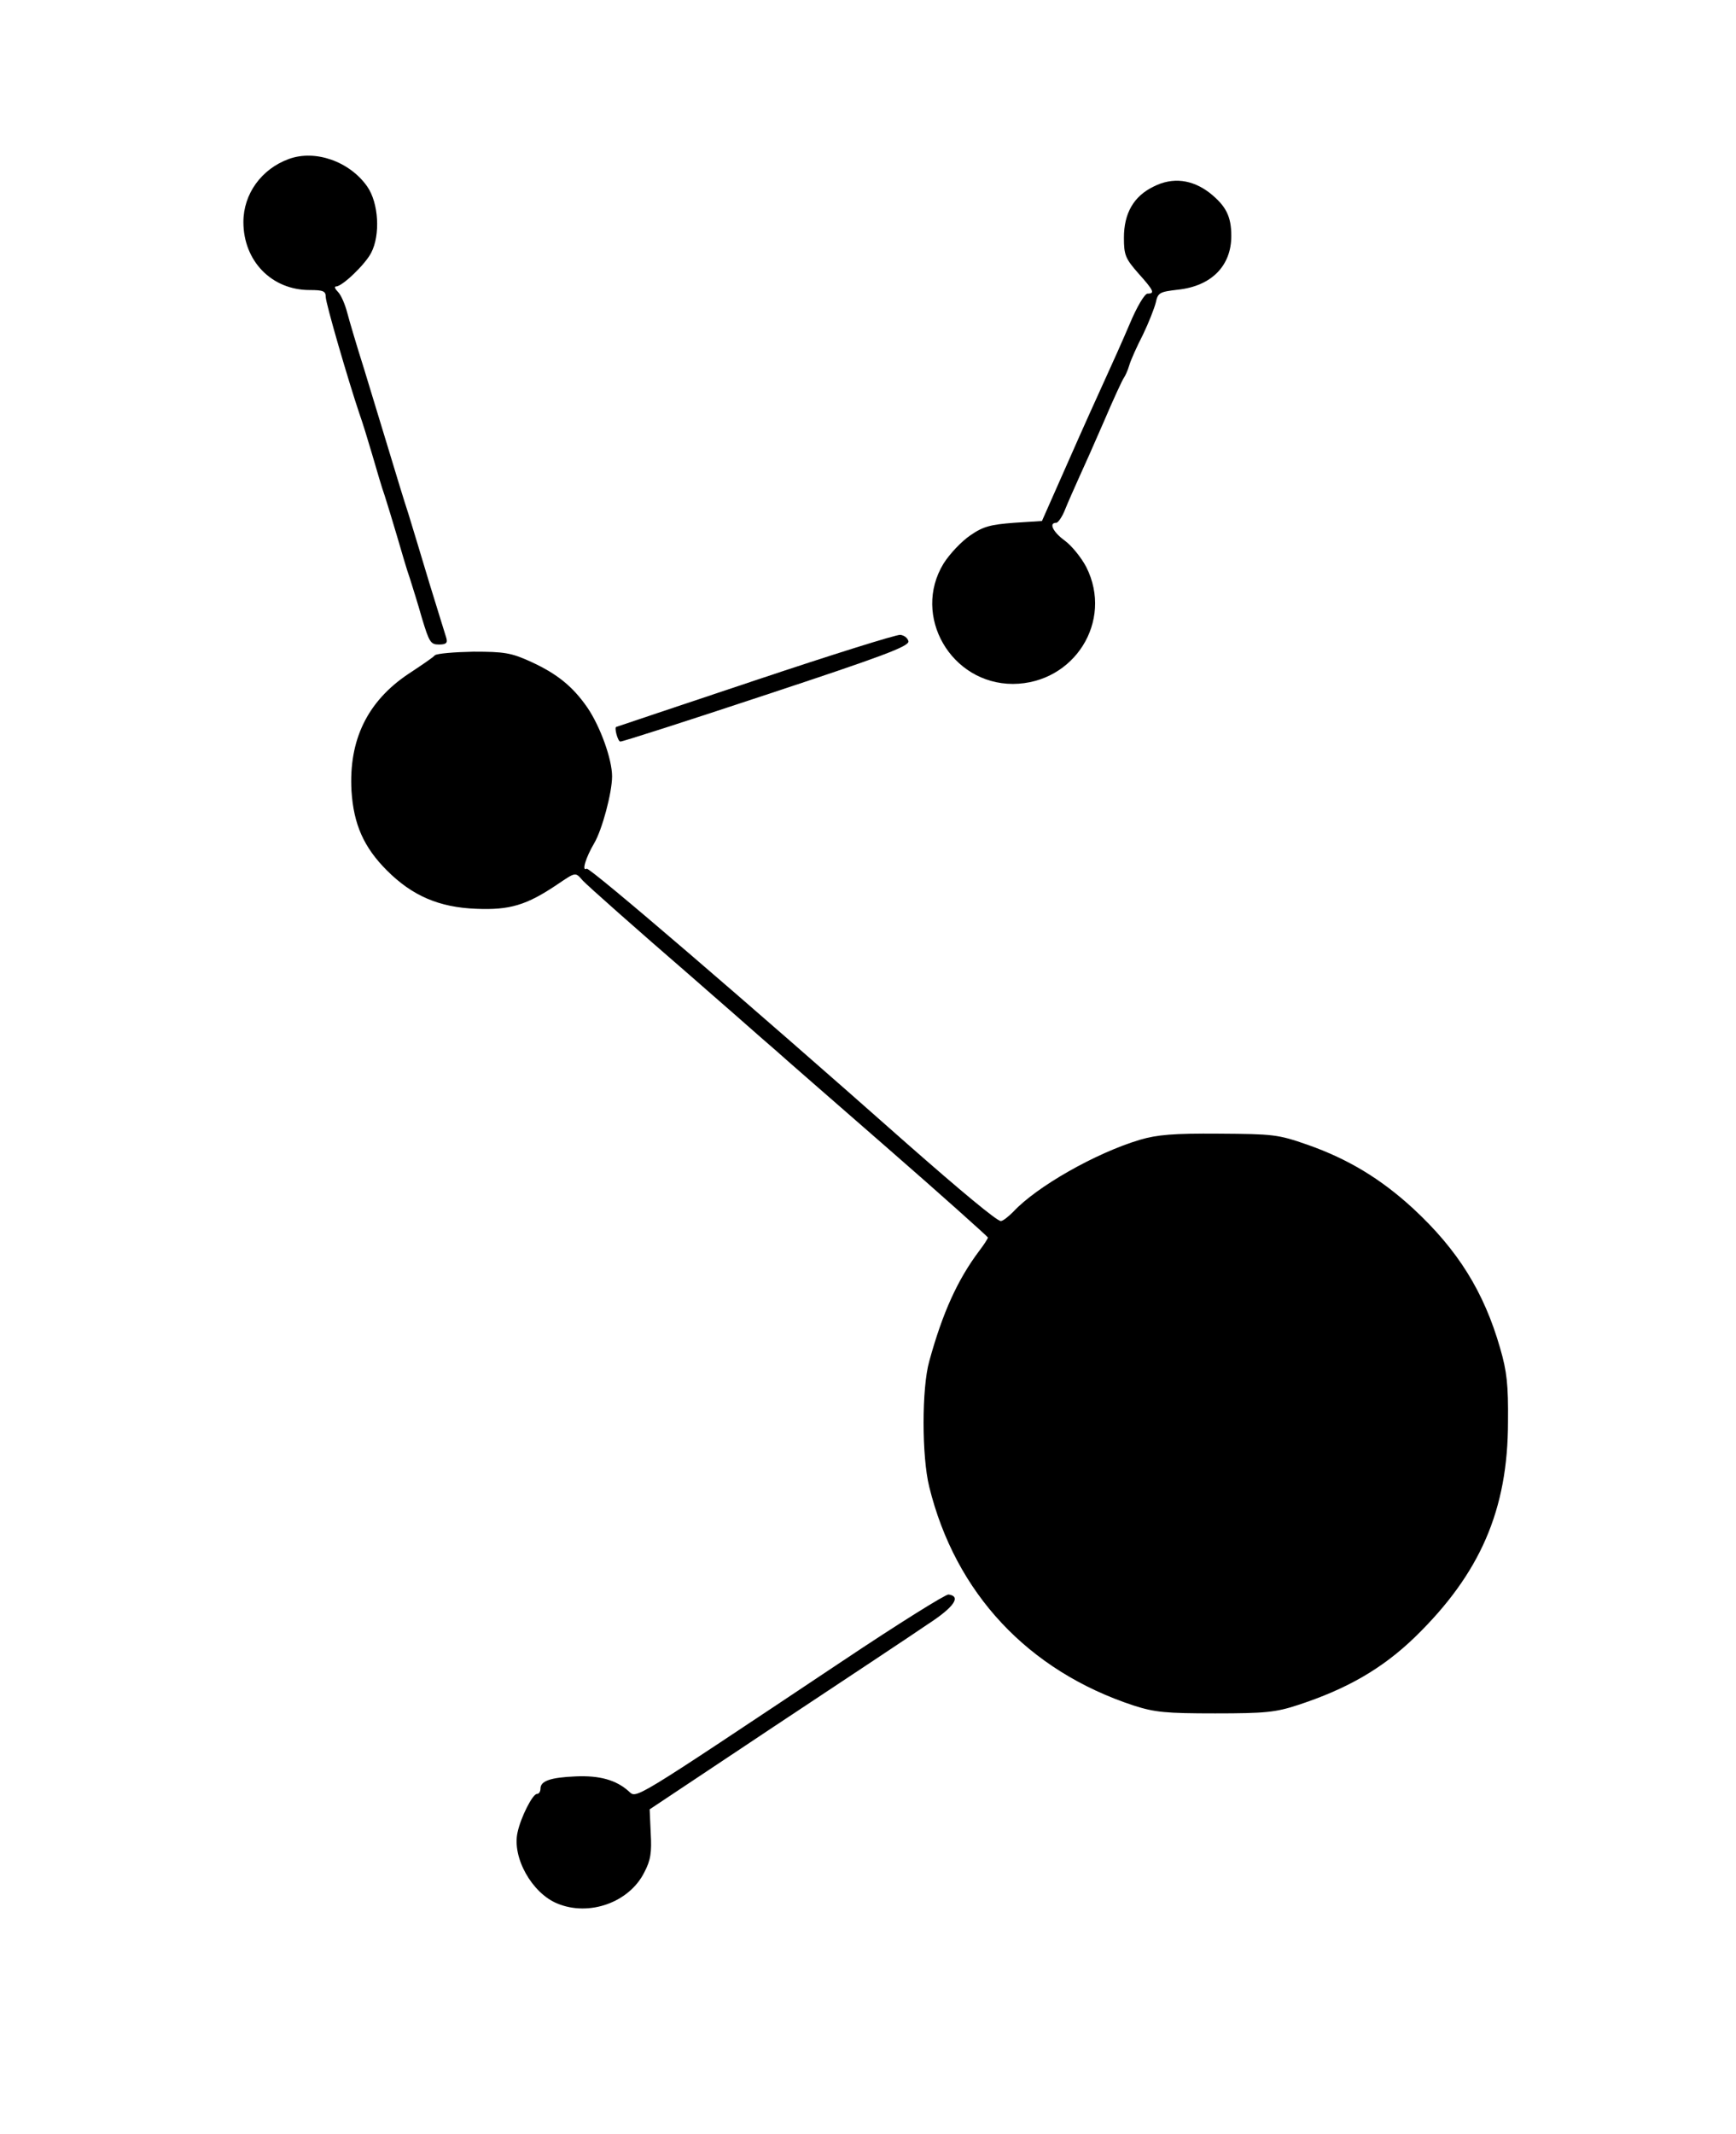 <?xml version="1.0" standalone="no"?>
<!DOCTYPE svg PUBLIC "-//W3C//DTD SVG 20010904//EN"
 "http://www.w3.org/TR/2001/REC-SVG-20010904/DTD/svg10.dtd">
<svg version="1.0" xmlns="http://www.w3.org/2000/svg"
 width="485pt" height="596pt" viewBox="0 0 485 596"
 preserveAspectRatio="xMidYMid meet">

<g transform="translate(0,596) scale(0.1,-0.1)"
fill="#000000" stroke="none">
<path d="M807 5516 c-77 -28 -127 -98 -127 -176 0 -109 79 -190 185 -190 38 0
45 -3 45 -19 0 -18 63 -234 94 -326 8 -22 24 -74 36 -115 12 -41 27 -93 35
-115 7 -22 23 -74 35 -115 12 -41 27 -93 35 -115 7 -22 23 -73 34 -112 20 -66
24 -73 47 -73 20 0 25 4 21 18 -3 9 -24 78 -47 152 -22 74 -49 162 -59 195
-11 33 -35 112 -54 175 -19 63 -51 167 -70 230 -20 63 -41 134 -47 157 -6 23
-17 49 -26 58 -8 8 -11 15 -5 15 17 0 81 61 98 94 26 50 21 139 -11 185 -49
70 -145 104 -219 77z"/>
<path d="M3223 5439 c-56 -27 -83 -75 -83 -143 0 -48 4 -58 40 -99 44 -49 47
-57 26 -57 -8 0 -30 -37 -50 -85 -20 -47 -51 -116 -68 -153 -17 -37 -64 -141
-104 -232 l-73 -165 -78 -5 c-65 -5 -86 -10 -122 -35 -25 -17 -58 -52 -75 -79
-89 -146 21 -336 194 -336 171 1 281 175 205 326 -14 27 -41 60 -60 74 -33 24
-46 50 -24 50 5 0 17 17 25 38 8 20 26 60 38 87 13 28 45 100 71 160 26 61 51
115 55 120 4 6 11 21 15 35 4 14 21 52 38 85 16 33 32 74 36 90 6 28 11 30 62
36 93 10 149 66 149 150 0 55 -15 84 -60 120 -49 38 -104 45 -157 18z"/>
<path d="M2110 4060 c-212 -71 -386 -129 -388 -130 -7 0 4 -41 11 -41 4 -1
188 58 408 131 324 107 399 135 397 149 -2 9 -12 17 -23 18 -11 1 -193 -56
-405 -127z"/>
<path d="M1215 4130 c-5 -6 -39 -29 -74 -52 -115 -77 -167 -185 -159 -327 6
-93 34 -157 99 -222 71 -71 146 -103 249 -107 94 -4 141 10 227 68 52 35 50
35 71 11 14 -15 147 -133 302 -267 14 -12 67 -59 119 -104 52 -46 106 -93 120
-105 14 -13 153 -134 309 -270 155 -135 282 -249 282 -251 0 -3 -11 -20 -24
-37 -61 -81 -103 -174 -140 -309 -21 -75 -21 -265 0 -350 73 -297 276 -514
571 -611 59 -19 90 -22 228 -22 139 0 169 3 230 23 138 45 237 102 328 190
182 177 260 355 260 602 1 102 -3 140 -22 205 -45 157 -118 274 -242 389 -90
83 -182 139 -296 179 -83 29 -96 30 -248 31 -127 1 -172 -3 -220 -17 -124 -37
-289 -131 -354 -201 -14 -14 -29 -26 -35 -26 -11 0 -113 85 -262 216 -444 393
-887 773 -895 768 -15 -9 -2 32 21 71 22 37 50 141 50 187 0 48 -33 139 -69
192 -41 59 -84 94 -158 128 -55 25 -74 28 -160 28 -54 -1 -102 -5 -108 -10z"/>
<path d="M2355 1322 c-602 -401 -575 -385 -599 -364 -35 31 -81 44 -148 41
-71 -3 -98 -13 -98 -34 0 -8 -4 -15 -10 -15 -12 0 -45 -65 -54 -107 -16 -70
40 -170 111 -199 89 -37 201 3 243 87 18 34 21 56 18 109 l-3 67 350 233 c193
128 385 255 427 284 74 48 94 78 58 83 -8 1 -141 -82 -295 -185z"/>
</g>
</svg>
